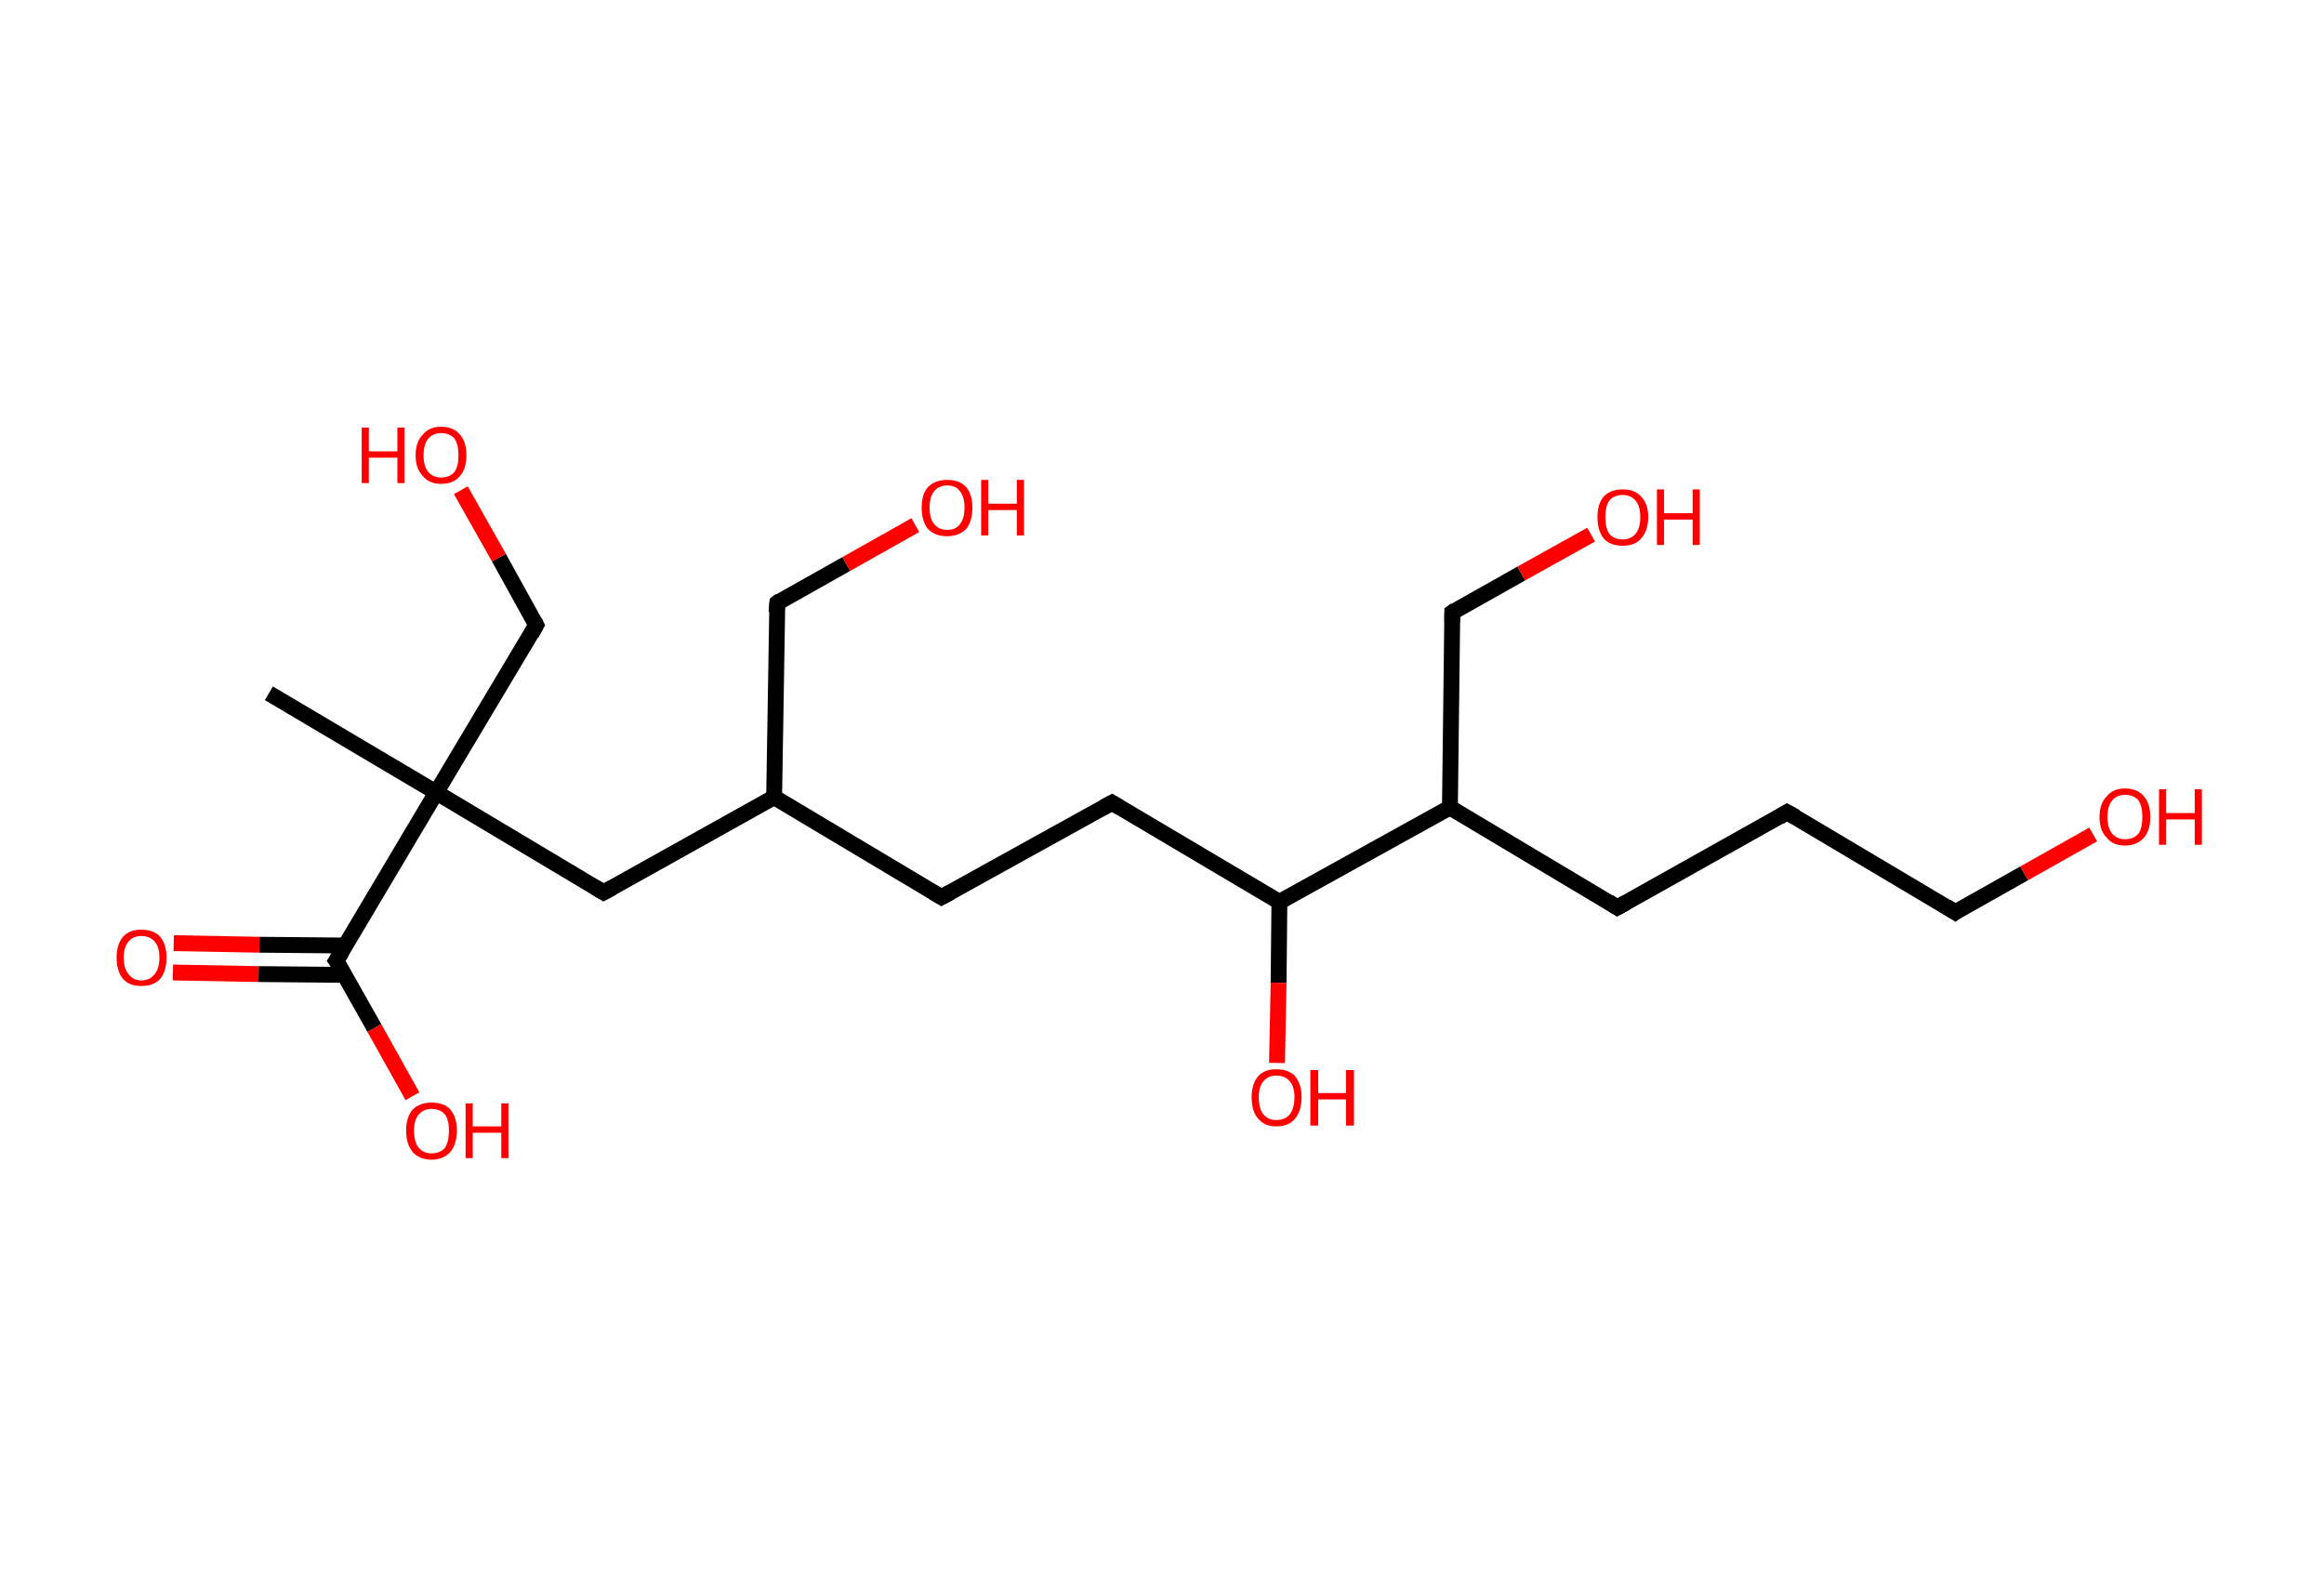 <?xml version='1.0' encoding='ASCII' standalone='yes'?>
<svg xmlns="http://www.w3.org/2000/svg" xmlns:rdkit="http://www.rdkit.org/xml" xmlns:xlink="http://www.w3.org/1999/xlink" version="1.1" baseProfile="full" xml:space="preserve" width="293px" height="200px" viewBox="0 0 293 200">
<!-- END OF HEADER -->
<rect style="opacity:1.0;fill:#FFFFFF;stroke:none" width="293.0" height="200.0" x="0.0" y="0.0"> </rect>
<path class="bond-0 atom-0 atom-1" d="M 33.9,87.4 L 55.0,99.9" style="fill:none;fill-rule:evenodd;stroke:#000000;stroke-width:2.0px;stroke-linecap:butt;stroke-linejoin:miter;stroke-opacity:1"/>
<path class="bond-1 atom-1 atom-2" d="M 55.0,99.9 L 67.6,78.8" style="fill:none;fill-rule:evenodd;stroke:#000000;stroke-width:2.0px;stroke-linecap:butt;stroke-linejoin:miter;stroke-opacity:1"/>
<path class="bond-2 atom-2 atom-3" d="M 67.6,78.8 L 62.9,70.3" style="fill:none;fill-rule:evenodd;stroke:#000000;stroke-width:2.0px;stroke-linecap:butt;stroke-linejoin:miter;stroke-opacity:1"/>
<path class="bond-2 atom-2 atom-3" d="M 62.9,70.3 L 58.1,61.8" style="fill:none;fill-rule:evenodd;stroke:#FF0000;stroke-width:2.0px;stroke-linecap:butt;stroke-linejoin:miter;stroke-opacity:1"/>
<path class="bond-3 atom-1 atom-4" d="M 55.0,99.9 L 76.1,112.5" style="fill:none;fill-rule:evenodd;stroke:#000000;stroke-width:2.0px;stroke-linecap:butt;stroke-linejoin:miter;stroke-opacity:1"/>
<path class="bond-4 atom-4 atom-5" d="M 76.1,112.5 L 97.6,100.5" style="fill:none;fill-rule:evenodd;stroke:#000000;stroke-width:2.0px;stroke-linecap:butt;stroke-linejoin:miter;stroke-opacity:1"/>
<path class="bond-5 atom-5 atom-6" d="M 97.6,100.5 L 98.0,76.0" style="fill:none;fill-rule:evenodd;stroke:#000000;stroke-width:2.0px;stroke-linecap:butt;stroke-linejoin:miter;stroke-opacity:1"/>
<path class="bond-6 atom-6 atom-7" d="M 98.0,76.0 L 106.7,71.1" style="fill:none;fill-rule:evenodd;stroke:#000000;stroke-width:2.0px;stroke-linecap:butt;stroke-linejoin:miter;stroke-opacity:1"/>
<path class="bond-6 atom-6 atom-7" d="M 106.7,71.1 L 115.4,66.2" style="fill:none;fill-rule:evenodd;stroke:#FF0000;stroke-width:2.0px;stroke-linecap:butt;stroke-linejoin:miter;stroke-opacity:1"/>
<path class="bond-7 atom-5 atom-8" d="M 97.6,100.5 L 118.7,113.1" style="fill:none;fill-rule:evenodd;stroke:#000000;stroke-width:2.0px;stroke-linecap:butt;stroke-linejoin:miter;stroke-opacity:1"/>
<path class="bond-8 atom-8 atom-9" d="M 118.7,113.1 L 140.2,101.2" style="fill:none;fill-rule:evenodd;stroke:#000000;stroke-width:2.0px;stroke-linecap:butt;stroke-linejoin:miter;stroke-opacity:1"/>
<path class="bond-9 atom-9 atom-10" d="M 140.2,101.2 L 161.3,113.7" style="fill:none;fill-rule:evenodd;stroke:#000000;stroke-width:2.0px;stroke-linecap:butt;stroke-linejoin:miter;stroke-opacity:1"/>
<path class="bond-10 atom-10 atom-11" d="M 161.3,113.7 L 161.2,123.9" style="fill:none;fill-rule:evenodd;stroke:#000000;stroke-width:2.0px;stroke-linecap:butt;stroke-linejoin:miter;stroke-opacity:1"/>
<path class="bond-10 atom-10 atom-11" d="M 161.2,123.9 L 161.0,134.0" style="fill:none;fill-rule:evenodd;stroke:#FF0000;stroke-width:2.0px;stroke-linecap:butt;stroke-linejoin:miter;stroke-opacity:1"/>
<path class="bond-11 atom-10 atom-12" d="M 161.3,113.7 L 182.8,101.8" style="fill:none;fill-rule:evenodd;stroke:#000000;stroke-width:2.0px;stroke-linecap:butt;stroke-linejoin:miter;stroke-opacity:1"/>
<path class="bond-12 atom-12 atom-13" d="M 182.8,101.8 L 183.1,77.2" style="fill:none;fill-rule:evenodd;stroke:#000000;stroke-width:2.0px;stroke-linecap:butt;stroke-linejoin:miter;stroke-opacity:1"/>
<path class="bond-13 atom-13 atom-14" d="M 183.1,77.2 L 191.8,72.3" style="fill:none;fill-rule:evenodd;stroke:#000000;stroke-width:2.0px;stroke-linecap:butt;stroke-linejoin:miter;stroke-opacity:1"/>
<path class="bond-13 atom-13 atom-14" d="M 191.8,72.3 L 200.6,67.4" style="fill:none;fill-rule:evenodd;stroke:#FF0000;stroke-width:2.0px;stroke-linecap:butt;stroke-linejoin:miter;stroke-opacity:1"/>
<path class="bond-14 atom-12 atom-15" d="M 182.8,101.8 L 203.9,114.4" style="fill:none;fill-rule:evenodd;stroke:#000000;stroke-width:2.0px;stroke-linecap:butt;stroke-linejoin:miter;stroke-opacity:1"/>
<path class="bond-15 atom-15 atom-16" d="M 203.9,114.4 L 225.3,102.4" style="fill:none;fill-rule:evenodd;stroke:#000000;stroke-width:2.0px;stroke-linecap:butt;stroke-linejoin:miter;stroke-opacity:1"/>
<path class="bond-16 atom-16 atom-17" d="M 225.3,102.4 L 246.5,115.0" style="fill:none;fill-rule:evenodd;stroke:#000000;stroke-width:2.0px;stroke-linecap:butt;stroke-linejoin:miter;stroke-opacity:1"/>
<path class="bond-17 atom-17 atom-18" d="M 246.5,115.0 L 255.2,110.1" style="fill:none;fill-rule:evenodd;stroke:#000000;stroke-width:2.0px;stroke-linecap:butt;stroke-linejoin:miter;stroke-opacity:1"/>
<path class="bond-17 atom-17 atom-18" d="M 255.2,110.1 L 263.9,105.2" style="fill:none;fill-rule:evenodd;stroke:#FF0000;stroke-width:2.0px;stroke-linecap:butt;stroke-linejoin:miter;stroke-opacity:1"/>
<path class="bond-18 atom-1 atom-19" d="M 55.0,99.9 L 42.4,121.1" style="fill:none;fill-rule:evenodd;stroke:#000000;stroke-width:2.0px;stroke-linecap:butt;stroke-linejoin:miter;stroke-opacity:1"/>
<path class="bond-19 atom-19 atom-20" d="M 43.5,119.2 L 32.7,119.1" style="fill:none;fill-rule:evenodd;stroke:#000000;stroke-width:2.0px;stroke-linecap:butt;stroke-linejoin:miter;stroke-opacity:1"/>
<path class="bond-19 atom-19 atom-20" d="M 32.7,119.1 L 21.9,118.9" style="fill:none;fill-rule:evenodd;stroke:#FF0000;stroke-width:2.0px;stroke-linecap:butt;stroke-linejoin:miter;stroke-opacity:1"/>
<path class="bond-19 atom-19 atom-20" d="M 43.5,122.9 L 32.6,122.8" style="fill:none;fill-rule:evenodd;stroke:#000000;stroke-width:2.0px;stroke-linecap:butt;stroke-linejoin:miter;stroke-opacity:1"/>
<path class="bond-19 atom-19 atom-20" d="M 32.6,122.8 L 21.8,122.6" style="fill:none;fill-rule:evenodd;stroke:#FF0000;stroke-width:2.0px;stroke-linecap:butt;stroke-linejoin:miter;stroke-opacity:1"/>
<path class="bond-20 atom-19 atom-21" d="M 42.4,121.1 L 47.2,129.6" style="fill:none;fill-rule:evenodd;stroke:#000000;stroke-width:2.0px;stroke-linecap:butt;stroke-linejoin:miter;stroke-opacity:1"/>
<path class="bond-20 atom-19 atom-21" d="M 47.2,129.6 L 52.0,138.2" style="fill:none;fill-rule:evenodd;stroke:#FF0000;stroke-width:2.0px;stroke-linecap:butt;stroke-linejoin:miter;stroke-opacity:1"/>
<path d="M 67.0,79.9 L 67.6,78.8 L 67.4,78.4" style="fill:none;stroke:#000000;stroke-width:2.0px;stroke-linecap:butt;stroke-linejoin:miter;stroke-opacity:1;"/>
<path d="M 75.1,111.9 L 76.1,112.5 L 77.2,111.9" style="fill:none;stroke:#000000;stroke-width:2.0px;stroke-linecap:butt;stroke-linejoin:miter;stroke-opacity:1;"/>
<path d="M 97.9,77.2 L 98.0,76.0 L 98.4,75.7" style="fill:none;stroke:#000000;stroke-width:2.0px;stroke-linecap:butt;stroke-linejoin:miter;stroke-opacity:1;"/>
<path d="M 117.7,112.5 L 118.7,113.1 L 119.8,112.5" style="fill:none;stroke:#000000;stroke-width:2.0px;stroke-linecap:butt;stroke-linejoin:miter;stroke-opacity:1;"/>
<path d="M 139.1,101.8 L 140.2,101.2 L 141.2,101.8" style="fill:none;stroke:#000000;stroke-width:2.0px;stroke-linecap:butt;stroke-linejoin:miter;stroke-opacity:1;"/>
<path d="M 183.1,78.4 L 183.1,77.2 L 183.5,76.9" style="fill:none;stroke:#000000;stroke-width:2.0px;stroke-linecap:butt;stroke-linejoin:miter;stroke-opacity:1;"/>
<path d="M 202.8,113.7 L 203.9,114.4 L 205.0,113.8" style="fill:none;stroke:#000000;stroke-width:2.0px;stroke-linecap:butt;stroke-linejoin:miter;stroke-opacity:1;"/>
<path d="M 224.3,103.0 L 225.3,102.4 L 226.4,103.0" style="fill:none;stroke:#000000;stroke-width:2.0px;stroke-linecap:butt;stroke-linejoin:miter;stroke-opacity:1;"/>
<path d="M 245.4,114.3 L 246.5,115.0 L 246.9,114.7" style="fill:none;stroke:#000000;stroke-width:2.0px;stroke-linecap:butt;stroke-linejoin:miter;stroke-opacity:1;"/>
<path d="M 43.1,120.0 L 42.4,121.1 L 42.7,121.5" style="fill:none;stroke:#000000;stroke-width:2.0px;stroke-linecap:butt;stroke-linejoin:miter;stroke-opacity:1;"/>
<path class="atom-3" d="M 45.6 53.9 L 46.5 53.9 L 46.5 56.9 L 50.1 56.9 L 50.1 53.9 L 51.0 53.9 L 51.0 60.9 L 50.1 60.9 L 50.1 57.7 L 46.5 57.7 L 46.5 60.9 L 45.6 60.9 L 45.6 53.9 " fill="#FF0000"/>
<path class="atom-3" d="M 52.4 57.4 Q 52.4 55.7, 53.3 54.8 Q 54.1 53.8, 55.6 53.8 Q 57.2 53.8, 58.0 54.8 Q 58.8 55.7, 58.8 57.4 Q 58.8 59.1, 58.0 60.0 Q 57.2 61.0, 55.6 61.0 Q 54.1 61.0, 53.3 60.0 Q 52.4 59.1, 52.4 57.4 M 55.6 60.2 Q 56.7 60.2, 57.3 59.5 Q 57.8 58.8, 57.8 57.4 Q 57.8 56.0, 57.3 55.3 Q 56.7 54.6, 55.6 54.6 Q 54.6 54.6, 54.0 55.3 Q 53.4 56.0, 53.4 57.4 Q 53.4 58.8, 54.0 59.5 Q 54.6 60.2, 55.6 60.2 " fill="#FF0000"/>
<path class="atom-7" d="M 116.2 64.0 Q 116.2 62.3, 117.0 61.4 Q 117.9 60.5, 119.4 60.5 Q 121.0 60.5, 121.8 61.4 Q 122.6 62.3, 122.6 64.0 Q 122.6 65.7, 121.8 66.7 Q 120.9 67.6, 119.4 67.6 Q 117.9 67.6, 117.0 66.7 Q 116.2 65.7, 116.2 64.0 M 119.4 66.8 Q 120.5 66.8, 121.0 66.1 Q 121.6 65.4, 121.6 64.0 Q 121.6 62.6, 121.0 61.9 Q 120.5 61.2, 119.4 61.2 Q 118.4 61.2, 117.8 61.9 Q 117.2 62.6, 117.2 64.0 Q 117.2 65.4, 117.8 66.1 Q 118.4 66.8, 119.4 66.8 " fill="#FF0000"/>
<path class="atom-7" d="M 123.7 60.5 L 124.6 60.5 L 124.6 63.5 L 128.2 63.5 L 128.2 60.5 L 129.1 60.5 L 129.1 67.5 L 128.2 67.5 L 128.2 64.3 L 124.6 64.3 L 124.6 67.5 L 123.7 67.5 L 123.7 60.5 " fill="#FF0000"/>
<path class="atom-11" d="M 157.8 138.3 Q 157.8 136.7, 158.6 135.7 Q 159.4 134.8, 160.9 134.8 Q 162.5 134.8, 163.3 135.7 Q 164.1 136.7, 164.1 138.3 Q 164.1 140.0, 163.3 141.0 Q 162.5 142.0, 160.9 142.0 Q 159.4 142.0, 158.6 141.0 Q 157.8 140.1, 157.8 138.3 M 160.9 141.2 Q 162.0 141.2, 162.6 140.5 Q 163.2 139.7, 163.2 138.3 Q 163.2 137.0, 162.6 136.3 Q 162.0 135.6, 160.9 135.6 Q 159.9 135.6, 159.3 136.3 Q 158.7 137.0, 158.7 138.3 Q 158.7 139.8, 159.3 140.5 Q 159.9 141.2, 160.9 141.2 " fill="#FF0000"/>
<path class="atom-11" d="M 165.2 134.9 L 166.2 134.9 L 166.2 137.8 L 169.7 137.8 L 169.7 134.9 L 170.7 134.9 L 170.7 141.9 L 169.7 141.9 L 169.7 138.6 L 166.2 138.6 L 166.2 141.9 L 165.2 141.9 L 165.2 134.9 " fill="#FF0000"/>
<path class="atom-14" d="M 201.4 65.2 Q 201.4 63.5, 202.2 62.6 Q 203.0 61.7, 204.6 61.7 Q 206.1 61.7, 206.9 62.6 Q 207.8 63.5, 207.8 65.2 Q 207.8 66.9, 206.9 67.9 Q 206.1 68.8, 204.6 68.8 Q 203.0 68.8, 202.2 67.9 Q 201.4 66.9, 201.4 65.2 M 204.6 68.0 Q 205.6 68.0, 206.2 67.3 Q 206.8 66.6, 206.8 65.2 Q 206.8 63.8, 206.2 63.1 Q 205.6 62.4, 204.6 62.4 Q 203.5 62.4, 202.9 63.1 Q 202.4 63.8, 202.4 65.2 Q 202.4 66.6, 202.9 67.3 Q 203.5 68.0, 204.6 68.0 " fill="#FF0000"/>
<path class="atom-14" d="M 208.9 61.7 L 209.8 61.7 L 209.8 64.7 L 213.4 64.7 L 213.4 61.7 L 214.3 61.7 L 214.3 68.7 L 213.4 68.7 L 213.4 65.5 L 209.8 65.5 L 209.8 68.7 L 208.9 68.7 L 208.9 61.7 " fill="#FF0000"/>
<path class="atom-18" d="M 264.7 103.0 Q 264.7 101.3, 265.6 100.4 Q 266.4 99.4, 267.9 99.4 Q 269.5 99.4, 270.3 100.4 Q 271.1 101.3, 271.1 103.0 Q 271.1 104.7, 270.3 105.6 Q 269.4 106.6, 267.9 106.6 Q 266.4 106.6, 265.6 105.6 Q 264.7 104.7, 264.7 103.0 M 267.9 105.8 Q 269.0 105.8, 269.6 105.1 Q 270.1 104.4, 270.1 103.0 Q 270.1 101.6, 269.6 100.9 Q 269.0 100.2, 267.9 100.2 Q 266.9 100.2, 266.3 100.9 Q 265.7 101.6, 265.7 103.0 Q 265.7 104.4, 266.3 105.1 Q 266.9 105.8, 267.9 105.8 " fill="#FF0000"/>
<path class="atom-18" d="M 272.2 99.5 L 273.1 99.5 L 273.1 102.5 L 276.7 102.5 L 276.7 99.5 L 277.6 99.5 L 277.6 106.5 L 276.7 106.5 L 276.7 103.3 L 273.1 103.3 L 273.1 106.5 L 272.2 106.5 L 272.2 99.5 " fill="#FF0000"/>
<path class="atom-20" d="M 14.7 120.7 Q 14.7 119.1, 15.5 118.1 Q 16.3 117.2, 17.8 117.2 Q 19.4 117.2, 20.2 118.1 Q 21.0 119.1, 21.0 120.7 Q 21.0 122.4, 20.2 123.4 Q 19.4 124.3, 17.8 124.3 Q 16.3 124.3, 15.5 123.4 Q 14.7 122.4, 14.7 120.7 M 17.8 123.6 Q 18.9 123.6, 19.5 122.8 Q 20.1 122.1, 20.1 120.7 Q 20.1 119.4, 19.5 118.7 Q 18.9 118.0, 17.8 118.0 Q 16.8 118.0, 16.2 118.7 Q 15.6 119.4, 15.6 120.7 Q 15.6 122.1, 16.2 122.8 Q 16.8 123.6, 17.8 123.6 " fill="#FF0000"/>
<path class="atom-21" d="M 51.2 142.5 Q 51.2 140.9, 52.0 139.9 Q 52.9 139.0, 54.4 139.0 Q 56.0 139.0, 56.8 139.9 Q 57.6 140.9, 57.6 142.5 Q 57.6 144.2, 56.8 145.2 Q 55.9 146.2, 54.4 146.2 Q 52.9 146.2, 52.0 145.2 Q 51.2 144.2, 51.2 142.5 M 54.4 145.4 Q 55.5 145.4, 56.1 144.7 Q 56.6 143.9, 56.6 142.5 Q 56.6 141.2, 56.1 140.5 Q 55.5 139.8, 54.4 139.8 Q 53.4 139.8, 52.8 140.5 Q 52.2 141.2, 52.2 142.5 Q 52.2 144.0, 52.8 144.7 Q 53.4 145.4, 54.4 145.4 " fill="#FF0000"/>
<path class="atom-21" d="M 58.7 139.1 L 59.6 139.1 L 59.6 142.0 L 63.2 142.0 L 63.2 139.1 L 64.1 139.1 L 64.1 146.0 L 63.2 146.0 L 63.2 142.8 L 59.6 142.8 L 59.6 146.0 L 58.7 146.0 L 58.7 139.1 " fill="#FF0000"/>
</svg>
